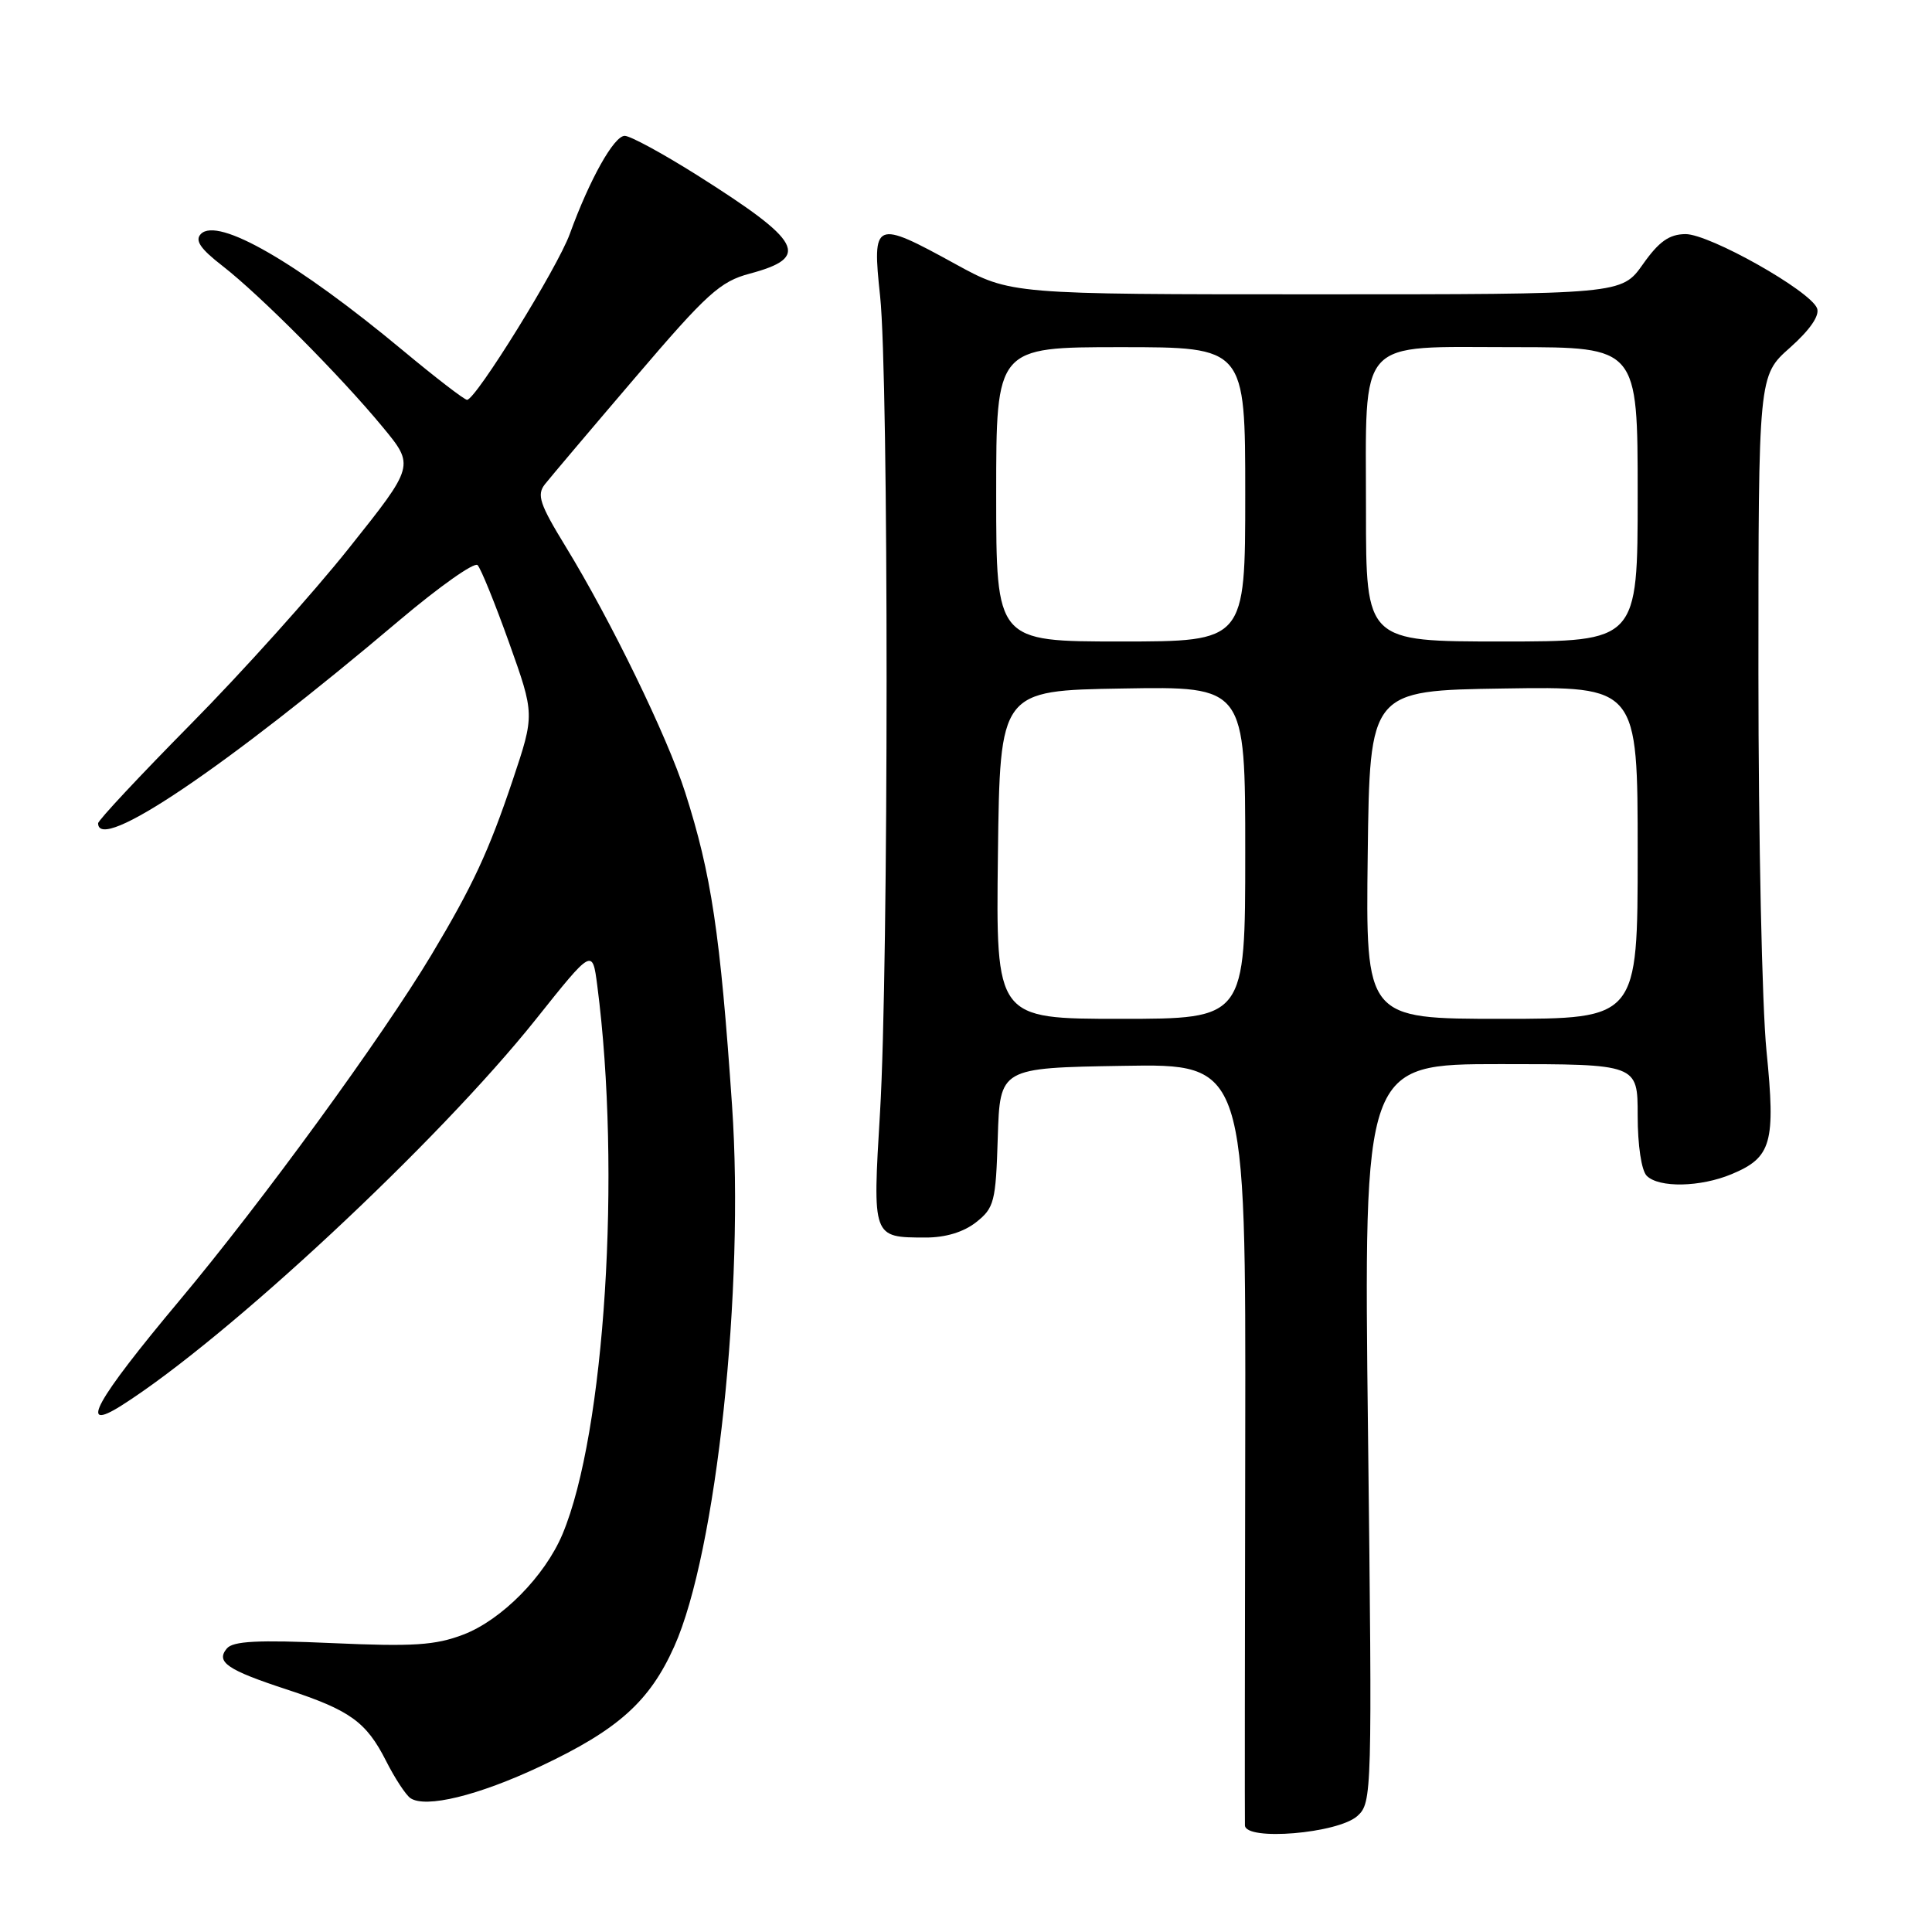 <?xml version="1.0" encoding="UTF-8" standalone="no"?>
<!DOCTYPE svg PUBLIC "-//W3C//DTD SVG 1.1//EN" "http://www.w3.org/Graphics/SVG/1.1/DTD/svg11.dtd" >
<svg xmlns="http://www.w3.org/2000/svg" xmlns:xlink="http://www.w3.org/1999/xlink" version="1.1" viewBox="0 0 256 256">
 <g >
 <path fill="currentColor"
d=" M 179.87 240.62 C 181.80 238.87 181.83 237.78 181.27 189.91 C 180.69 141.00 180.69 141.00 198.84 141.00 C 217.00 141.00 217.00 141.00 217.00 147.80 C 217.00 151.76 217.50 155.10 218.20 155.80 C 219.82 157.42 225.31 157.31 229.45 155.58 C 234.75 153.37 235.29 151.44 234.07 139.26 C 233.48 133.43 233.00 110.90 233.00 89.21 C 233.00 49.77 233.00 49.77 237.18 46.07 C 239.84 43.70 241.14 41.81 240.77 40.85 C 239.88 38.53 226.51 31.00 223.33 31.02 C 221.18 31.04 219.82 32.00 217.69 35.02 C 214.87 39.00 214.87 39.00 174.39 39.00 C 133.91 39.00 133.91 39.00 126.62 35.00 C 115.86 29.09 115.55 29.22 116.62 39.25 C 117.77 49.99 117.76 128.19 116.61 147.35 C 115.61 164.07 115.57 163.96 122.62 163.98 C 125.26 163.99 127.66 163.27 129.33 161.96 C 131.74 160.06 131.95 159.26 132.21 150.71 C 132.50 141.50 132.50 141.50 148.79 141.23 C 165.08 140.95 165.08 140.95 165.00 190.73 C 164.95 218.10 164.93 241.11 164.96 241.87 C 165.02 243.97 177.29 242.95 179.87 240.62 Z  M 71.56 234.07 C 81.89 229.21 86.07 225.47 89.34 218.17 C 94.93 205.73 98.67 170.72 97.00 146.49 C 95.44 123.70 94.26 115.84 90.79 105.00 C 88.43 97.61 80.94 82.21 74.95 72.42 C 71.51 66.80 71.10 65.57 72.20 64.17 C 72.92 63.26 78.32 56.87 84.21 49.98 C 93.67 38.89 95.43 37.30 99.34 36.26 C 107.45 34.09 106.34 32.03 92.31 23.17 C 87.80 20.33 83.51 18.00 82.78 18.00 C 81.36 18.00 78.13 23.76 75.50 31.00 C 73.88 35.47 63.05 52.95 61.89 52.98 C 61.55 52.99 57.73 50.05 53.39 46.44 C 39.36 34.77 28.87 28.71 26.62 31.00 C 25.79 31.85 26.53 32.95 29.50 35.25 C 34.49 39.13 45.15 49.85 50.72 56.60 C 54.94 61.71 54.94 61.71 46.26 72.60 C 41.49 78.60 32.05 89.10 25.29 95.94 C 18.53 102.79 13.00 108.70 13.00 109.09 C 13.00 113.09 29.69 101.85 53.00 82.13 C 58.23 77.72 62.85 74.45 63.28 74.88 C 63.71 75.31 65.59 79.94 67.46 85.17 C 70.85 94.67 70.85 94.67 67.94 103.36 C 64.75 112.85 62.64 117.37 57.18 126.50 C 50.64 137.41 34.69 159.31 23.76 172.35 C 12.65 185.62 10.27 189.92 16.08 186.25 C 30.04 177.41 58.07 151.29 71.00 135.07 C 78.50 125.66 78.50 125.66 79.14 130.58 C 82.35 155.26 80.15 189.89 74.54 203.27 C 72.20 208.85 66.47 214.65 61.40 216.59 C 57.68 218.01 54.76 218.20 44.02 217.72 C 34.13 217.28 30.87 217.45 30.05 218.44 C 28.57 220.23 30.11 221.28 38.05 223.88 C 46.39 226.62 48.53 228.16 51.15 233.32 C 52.31 235.62 53.77 237.84 54.38 238.26 C 56.39 239.63 63.35 237.93 71.56 234.07 Z  M 132.23 113.25 C 132.50 91.50 132.50 91.50 148.75 91.23 C 165.00 90.95 165.00 90.95 165.00 112.98 C 165.00 135.00 165.00 135.00 148.48 135.00 C 131.96 135.00 131.96 135.00 132.23 113.25 Z  M 181.23 113.25 C 181.50 91.50 181.50 91.50 199.25 91.23 C 217.00 90.95 217.00 90.95 217.00 112.98 C 217.00 135.00 217.00 135.00 198.98 135.00 C 180.96 135.00 180.96 135.00 181.23 113.25 Z  M 132.00 65.50 C 132.00 46.00 132.00 46.00 148.50 46.00 C 165.00 46.00 165.00 46.00 165.00 65.50 C 165.00 85.00 165.00 85.00 148.50 85.00 C 132.00 85.00 132.00 85.00 132.00 65.50 Z  M 181.00 67.72 C 181.00 44.39 179.55 46.00 200.56 46.00 C 217.00 46.00 217.00 46.00 217.00 65.50 C 217.00 85.00 217.00 85.00 199.00 85.00 C 181.00 85.00 181.00 85.00 181.00 67.72 Z "/>
</g>
</svg>